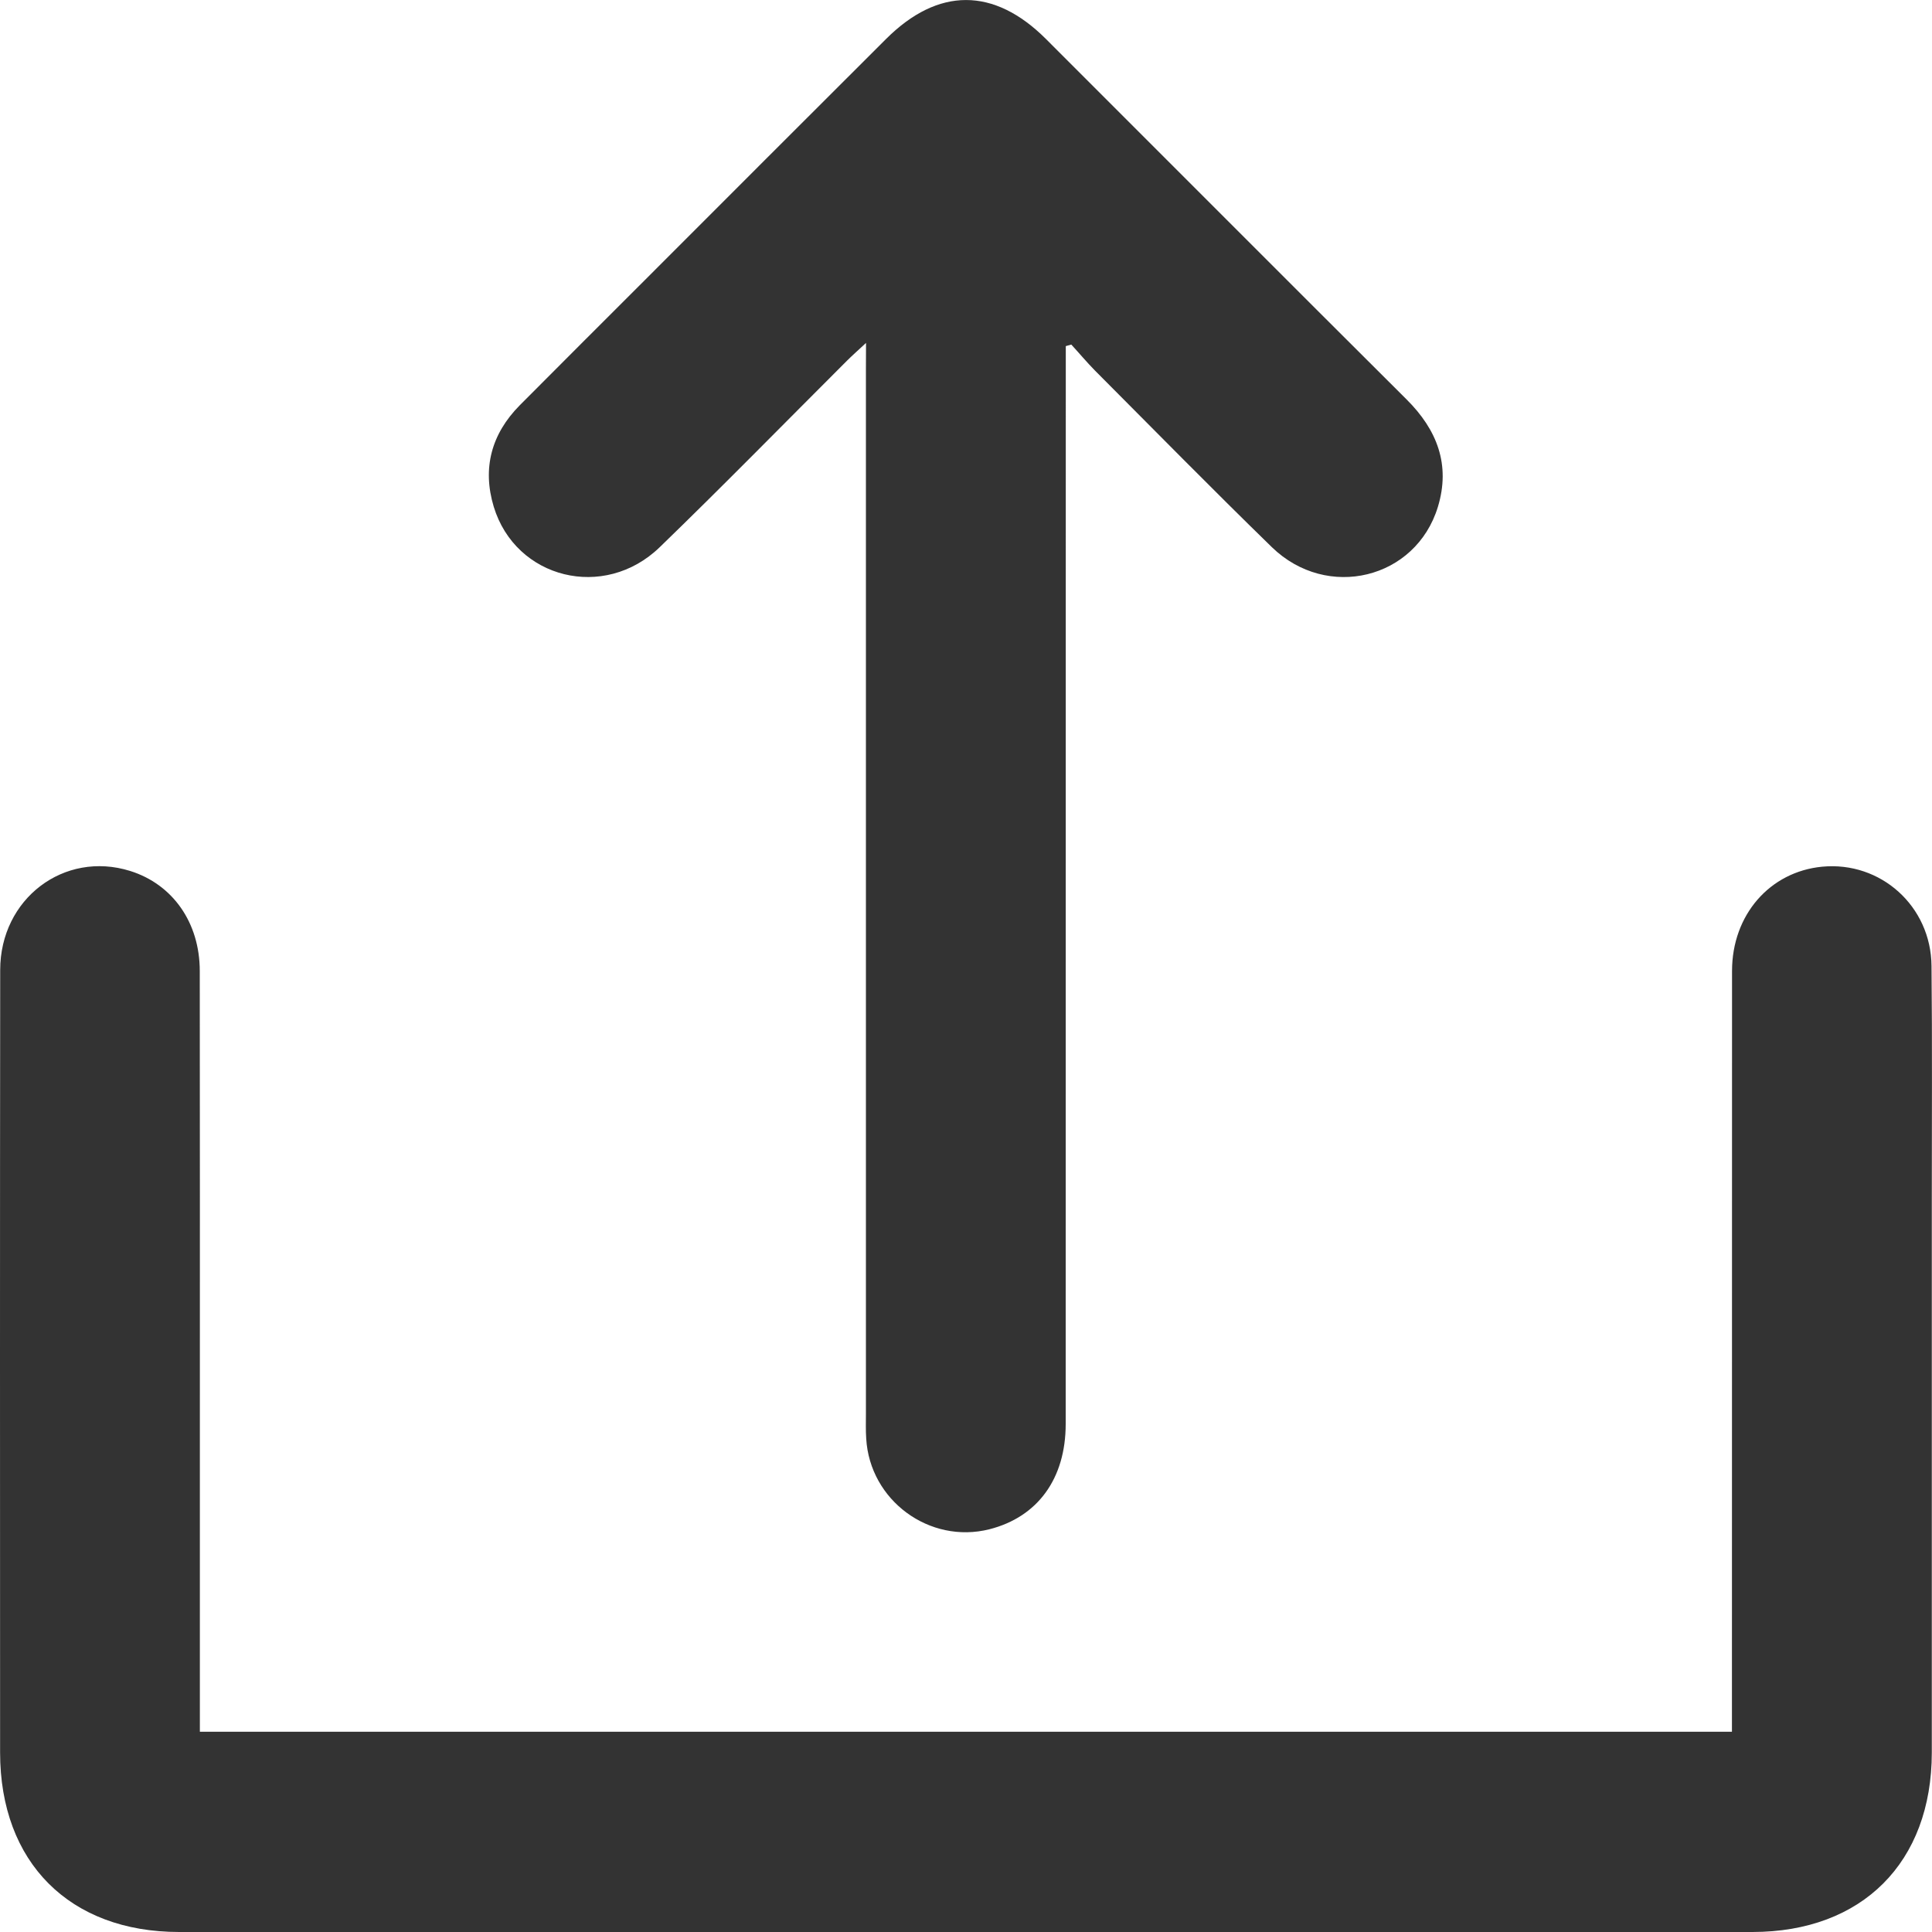 <svg width="20" height="20" viewBox="0 0 20 20" fill="none" xmlns="http://www.w3.org/2000/svg">
<g clip-path="url(#clip0_234_82)">
<path d="M2.069 17.927C7.367 17.927 12.631 17.927 17.929 17.927C17.929 17.842 17.929 17.759 17.929 17.677C17.929 15.135 17.929 12.593 17.93 10.051C17.93 9.471 18.321 9.024 18.863 8.972C19.468 8.914 19.99 9.38 19.995 10C20.003 10.804 19.998 11.608 19.998 12.412C19.998 14.322 19.998 16.233 19.998 18.143C19.997 19.279 19.278 19.999 18.142 20C12.713 20.001 7.284 20.001 1.855 20C0.72 20 0.001 19.279 0.001 18.142C2.18477e-05 15.442 -0.001 12.742 0.002 10.042C0.002 9.303 0.664 8.803 1.347 9.016C1.788 9.154 2.068 9.551 2.068 10.052C2.07 11.611 2.069 13.168 2.069 14.727C2.069 15.711 2.069 16.695 2.069 17.678C2.069 17.755 2.069 17.833 2.069 17.927Z" fill="#333333"/>
<path d="M8.965 3.55C8.878 3.631 8.821 3.681 8.767 3.735C8.122 4.379 7.484 5.031 6.829 5.665C6.254 6.221 5.338 5.992 5.111 5.245C4.991 4.847 5.087 4.492 5.38 4.196C5.81 3.763 6.243 3.332 6.674 2.901C7.507 2.068 8.339 1.234 9.173 0.403C9.711 -0.134 10.289 -0.134 10.827 0.403C12.072 1.647 13.314 2.893 14.56 4.134C14.878 4.45 15.017 4.812 14.885 5.247C14.657 5.995 13.738 6.22 13.166 5.664C12.549 5.063 11.945 4.448 11.337 3.838C11.251 3.751 11.173 3.657 11.09 3.567C11.071 3.572 11.052 3.578 11.033 3.583C11.033 3.662 11.033 3.741 11.033 3.82C11.033 7.46 11.033 11.101 11.032 14.741C11.032 15.307 10.742 15.704 10.242 15.831C9.622 15.987 9.004 15.532 8.967 14.892C8.961 14.806 8.964 14.72 8.964 14.633C8.964 11.029 8.964 7.424 8.964 3.82C8.965 3.743 8.965 3.666 8.965 3.55Z" fill="#333333"/>
</g>
<defs>
<clipPath id="clip0_234_82">
<rect width="20" height="20" fill="white"/>
</clipPath>
</defs>
</svg>
